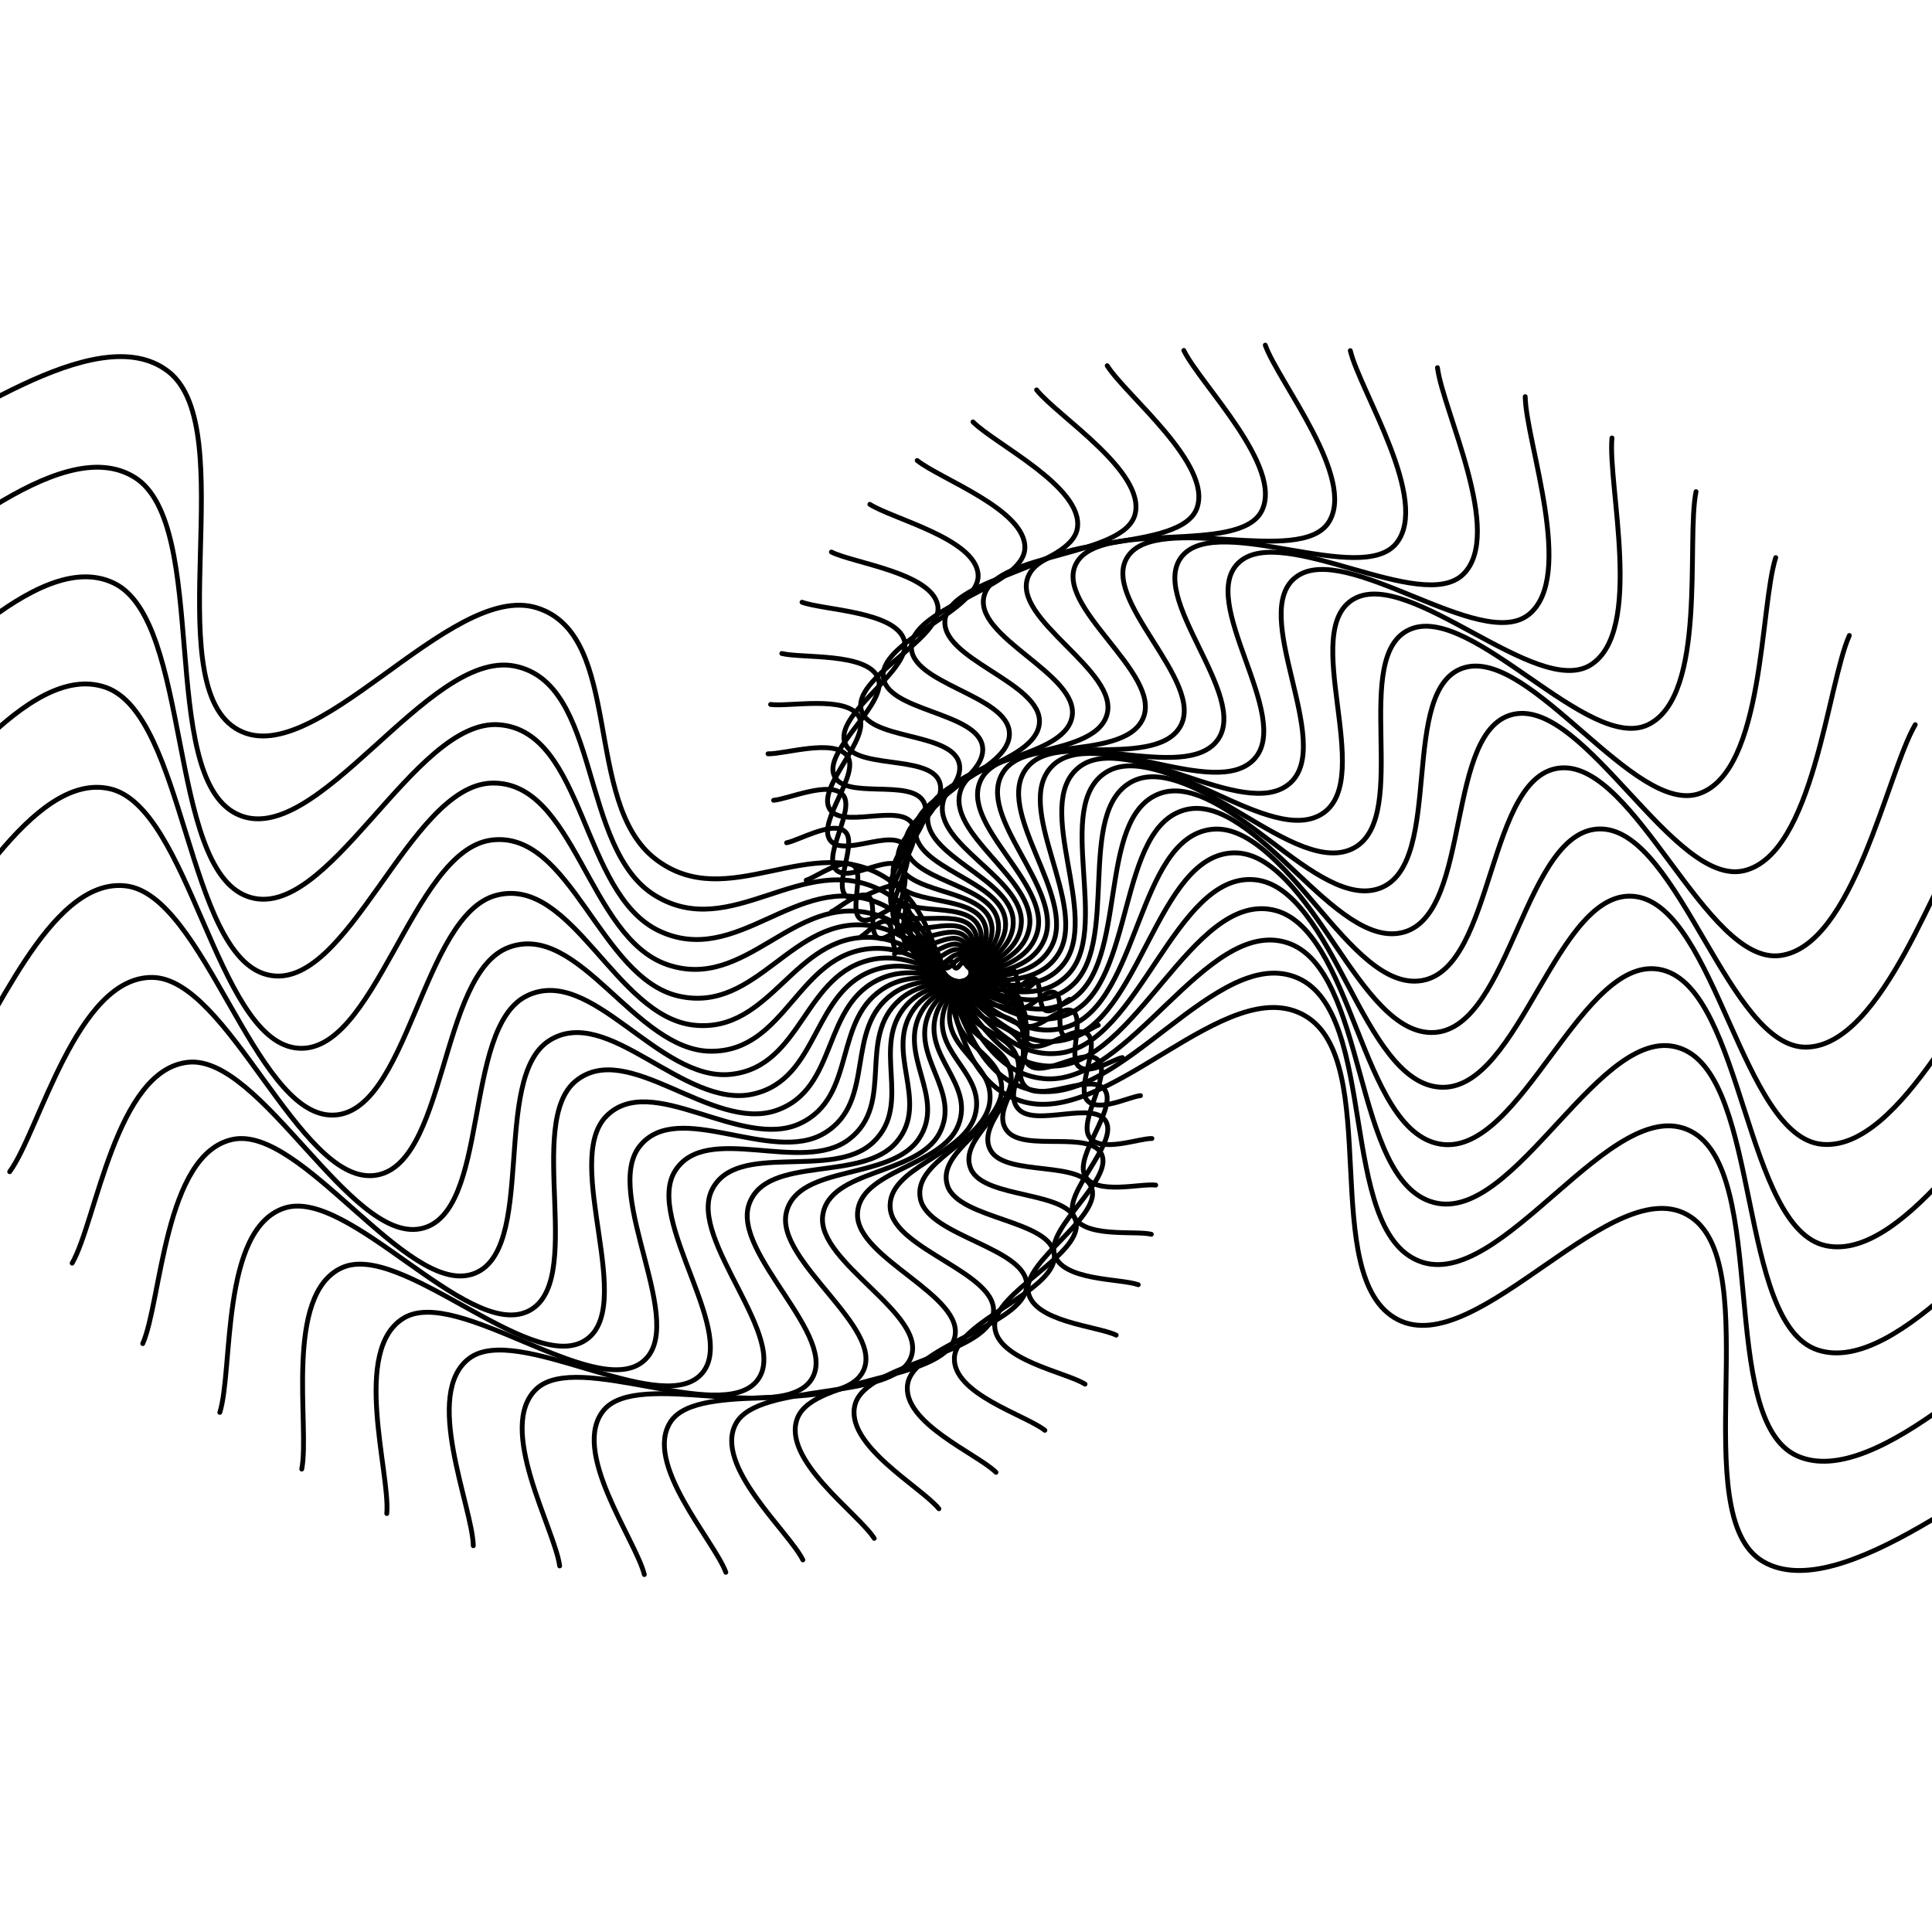 <svg xmlns="http://www.w3.org/2000/svg" version="1.1" xmlns:xlink="http://www.w3.org/1999/xlink" xmlns:svgjs="http://svgjs.dev/svgjs" viewBox="0 0 800 800"><defs><linearGradient x1="50%" y1="0%" x2="50%" y2="100%" id="wwwhirl-grad"><stop stop-color="hsl(265, 55%, 30%)" stop-opacity="1" offset="45%"></stop><stop stop-color="hsl(265, 55%, 60%)" stop-opacity="1" offset="100%"></stop></linearGradient></defs><g stroke-width="2" stroke="url(#wwwhirl-grad)" fill="none" stroke-linecap="round"><path d="M-95 426.064C-76.25 404.97 -42.5 322.002 -5 324.814C32.5 327.627 47.5 434.783 85 439.564C122.5 444.345 137.5 346.92 175 347.764C212.5 348.608 227.5 441.083 265 443.614C302.5 446.145 317.5 365.258 355 359.914C392.5 354.57 407.5 413.183 445 417.964C482.5 422.745 497.5 375.27 535 382.864C572.5 390.458 587.5 460.32 625 454.414C662.5 448.508 677.5 350.295 715 354.514C752.5 358.733 767.5 466.789 805 474.664C842.5 482.539 876.25 409.47 895 392.314 " transform="rotate(206.25, 400, 400)"></path><path d="M-80 425.274C-61.818 404.82 -29.091 324.365 7.273 327.093C43.636 329.82 58.182 433.729 94.545 438.365C130.909 443.002 145.455 348.529 181.818 349.347C218.182 350.165 232.727 439.838 269.091 442.293C305.455 444.747 320 366.311 356.364 361.129C392.727 355.947 407.273 412.783 443.636 417.42C480 422.056 494.545 376.02 530.909 383.383C567.273 390.747 581.818 458.493 618.182 452.765C654.545 447.038 669.091 351.802 705.455 355.893C741.818 359.983 756.364 464.765 792.727 472.402C829.091 480.038 861.818 409.183 880 392.547 " transform="rotate(200, 400, 400)"></path><path d="M-65 424.485C-47.386 404.669 -15.682 326.729 19.545 329.371C54.773 332.013 68.864 432.675 104.091 437.166C139.318 441.658 153.409 350.137 188.636 350.93C223.864 351.723 237.955 438.593 273.182 440.971C308.409 443.349 322.5 367.364 357.727 362.344C392.955 357.324 407.045 412.384 442.273 416.875C477.5 421.367 491.591 376.769 526.818 383.903C562.045 391.036 576.136 456.665 611.364 451.116C646.591 445.568 660.682 353.308 695.909 357.271C731.136 361.234 745.227 462.741 780.455 470.139C815.682 477.537 847.386 408.896 865 392.78 " transform="rotate(193.75, 400, 400)"></path><path d="M-50 423.695C-32.955 404.519 -2.273 329.092 31.818 331.649C65.909 334.206 79.545 431.621 113.636 435.967C147.727 440.314 161.364 351.746 195.455 352.513C229.545 353.28 243.182 437.348 277.273 439.649C311.364 441.95 325 368.416 359.091 363.558C393.182 358.7 406.818 411.984 440.909 416.331C475 420.678 488.636 377.519 522.727 384.422C556.818 391.325 570.455 454.837 604.545 449.467C638.636 444.098 652.273 354.814 686.364 358.649C720.455 362.484 734.091 460.717 768.182 467.877C802.273 475.036 832.955 408.609 850 393.013 " transform="rotate(187.5, 400, 400)"></path><path d="M-35 422.905C-18.523 404.368 11.136 331.456 44.091 333.928C77.045 336.399 90.227 430.567 123.182 434.769C156.136 438.97 169.318 353.354 202.273 354.096C235.227 354.837 248.409 436.103 281.364 438.328C314.318 440.552 327.5 369.469 360.455 364.773C393.409 360.077 406.591 411.585 439.545 415.787C472.5 419.988 485.682 378.268 518.636 384.941C551.591 391.615 564.773 453.009 597.727 447.819C630.682 442.628 643.864 356.32 676.818 360.028C709.773 363.735 722.955 458.694 755.909 465.614C788.864 472.534 818.523 408.322 835 393.246 " transform="rotate(181.25, 400, 400)"></path><path d="M-20 422.115C-4.091 404.217 24.545 333.82 56.364 336.206C88.182 338.592 100.909 429.513 132.727 433.57C164.545 437.626 177.273 354.963 209.091 355.679C240.909 356.395 253.636 434.858 285.455 437.006C317.273 439.154 330 370.522 361.818 365.988C393.636 361.454 406.364 411.186 438.182 415.242C470 419.299 482.727 379.017 514.545 385.461C546.364 391.904 559.091 451.181 590.909 446.17C622.727 441.158 635.455 357.826 667.273 361.406C699.091 364.986 711.818 456.67 743.636 463.351C775.455 470.033 804.091 408.036 820 393.479 " transform="rotate(175, 400, 400)"></path><path d="M-5 421.325C10.341 404.067 37.955 336.183 68.636 338.484C99.318 340.785 111.591 428.459 142.273 432.371C172.955 436.283 185.227 356.571 215.909 357.262C246.591 357.952 258.864 433.613 289.545 435.684C320.227 437.755 332.5 371.575 363.182 367.203C393.864 362.83 406.136 410.786 436.818 414.698C467.5 418.61 479.773 379.767 510.455 385.98C541.136 392.193 553.409 449.353 584.091 444.521C614.773 439.688 627.045 359.333 657.727 362.784C688.409 366.236 700.682 454.646 731.364 461.089C762.045 467.532 789.659 407.749 805 393.712 " transform="rotate(168.75, 400, 400)"></path><path d="M10 420.535C24.773 403.916 51.364 338.547 80.909 340.763C110.455 342.979 122.273 427.405 151.818 431.172C181.364 434.939 193.182 358.18 222.727 358.845C252.273 359.509 264.091 432.368 293.636 434.363C323.182 436.357 335 372.627 364.545 368.417C394.091 364.207 405.909 410.387 435.455 414.154C465 417.921 476.818 380.516 506.364 386.499C535.909 392.482 547.727 447.525 577.273 442.872C606.818 438.218 618.636 360.839 648.182 364.163C677.727 367.487 689.545 452.622 719.091 458.826C748.636 465.031 775.227 407.462 790 393.945 " transform="rotate(162.5, 400, 400)"></path><path d="M25 419.746C39.205 403.765 64.773 340.91 93.182 343.041C121.591 345.172 132.955 426.351 161.364 429.973C189.773 433.595 201.136 359.788 229.545 360.427C257.955 361.067 269.318 431.123 297.727 433.041C326.136 434.959 337.5 373.68 365.909 369.632C394.318 365.584 405.682 409.987 434.091 413.609C462.5 417.231 473.864 381.265 502.273 387.018C530.682 392.771 542.045 445.697 570.455 441.223C598.864 436.748 610.227 362.345 638.636 365.541C667.045 368.737 678.409 450.598 706.818 456.564C735.227 462.53 760.795 407.175 775 394.177 " transform="rotate(156.25, 400, 400)"></path><path d="M40 418.956C53.636 403.615 78.182 343.274 105.455 345.319C132.727 347.365 143.636 425.297 170.909 428.774C198.182 432.251 209.091 361.397 236.364 362.01C263.636 362.624 274.545 429.879 301.818 431.719C329.091 433.56 340 374.733 367.273 370.847C394.545 366.96 405.455 409.588 432.727 413.065C460 416.542 470.909 382.015 498.182 387.538C525.455 393.06 536.364 443.869 563.636 439.574C590.909 435.279 601.818 363.851 629.091 366.919C656.364 369.988 667.273 448.574 694.545 454.301C721.818 460.029 746.364 406.888 760 394.41 " transform="rotate(150, 400, 400)"></path><path d="M55 418.166C68.068 403.464 91.591 345.638 117.727 347.598C143.864 349.558 154.318 424.243 180.455 427.575C206.591 430.907 217.045 363.005 243.182 363.593C269.318 364.181 279.773 428.634 305.909 430.398C332.045 432.162 342.5 375.786 368.636 372.061C394.773 368.337 405.227 409.188 431.364 412.521C457.5 415.853 467.955 382.764 494.091 388.057C520.227 393.349 530.682 442.042 556.818 437.925C582.955 433.809 593.409 365.357 619.545 368.298C645.682 371.238 656.136 446.55 682.273 452.039C708.409 457.527 731.932 406.601 745 394.643 " transform="rotate(143.75, 400, 400)"></path><path d="M70 417.376C82.5 403.314 105 348.001 130 349.876C155 351.751 165 423.189 190 426.376C215 429.564 225 364.614 250 365.176C275 365.739 285 427.389 310 429.076C335 430.764 345 376.839 370 373.276C395 369.714 405 408.789 430 411.976C455 415.164 465 383.514 490 388.576C515 393.639 525 440.214 550 436.276C575 432.339 585 366.864 610 369.676C635 372.489 645 444.526 670 449.776C695 455.026 717.5 406.314 730 394.876 " transform="rotate(137.5, 400, 400)"></path><path d="M85 416.586C96.932 403.163 118.409 350.365 142.273 352.154C166.136 353.944 175.682 422.135 199.545 425.177C223.409 428.22 232.955 366.222 256.818 366.759C280.682 367.296 290.227 426.144 314.091 427.754C337.955 429.365 347.5 377.891 371.364 374.491C395.227 371.09 404.773 408.389 428.636 411.432C452.5 414.474 462.045 384.263 485.909 389.095C509.773 393.928 519.318 438.386 543.182 434.627C567.045 430.869 576.591 368.37 600.455 371.054C624.318 373.739 633.864 442.502 657.727 447.514C681.591 452.525 703.068 406.027 715 395.109 " transform="rotate(131.25, 400, 400)"></path><path d="M100 415.796C111.364 403.012 131.818 352.728 154.545 354.433C177.273 356.137 186.364 421.081 209.091 423.978C231.818 426.876 240.909 367.831 263.636 368.342C286.364 368.853 295.455 424.899 318.182 426.433C340.909 427.967 350 378.944 372.727 375.706C395.455 372.467 404.545 407.99 427.273 410.887C450 413.785 459.091 385.012 481.818 389.615C504.545 394.217 513.636 436.558 536.364 432.978C559.091 429.399 568.182 369.876 590.909 372.433C613.636 374.99 622.727 440.478 645.455 445.251C668.182 450.024 688.636 405.74 700 395.342 " transform="rotate(125, 400, 400)"></path><path d="M115 415.007C125.795 402.862 145.227 355.092 166.818 356.711C188.409 358.331 197.045 420.027 218.636 422.779C240.227 425.532 248.864 369.439 270.455 369.925C292.045 370.411 300.682 423.654 322.273 425.111C343.864 426.569 352.5 379.997 374.091 376.92C395.682 373.844 404.318 407.59 425.909 410.343C447.5 413.096 456.136 385.762 477.727 390.134C499.318 394.506 507.955 434.73 529.545 431.329C551.136 427.929 559.773 371.382 581.364 373.811C602.955 376.24 611.591 438.454 633.182 442.988C654.773 447.523 674.205 405.453 685 395.575 " transform="rotate(118.75, 400, 400)"></path><path d="M130 414.217C140.227 402.711 158.636 357.455 179.091 358.99C199.545 360.524 207.727 418.973 228.182 421.58C248.636 424.188 256.818 371.048 277.273 371.508C297.727 371.968 305.909 422.409 326.364 423.79C346.818 425.17 355 381.05 375.455 378.135C395.909 375.22 404.091 407.191 424.545 409.799C445 412.407 453.182 386.511 473.636 390.653C494.091 394.795 502.273 432.902 522.727 429.68C543.182 426.459 551.364 372.888 571.818 375.19C592.273 377.491 600.455 436.43 620.909 440.726C641.364 445.021 659.773 405.166 670 395.808 " transform="rotate(112.5, 400, 400)"></path><path d="M145 413.427C154.659 402.561 172.045 359.819 191.364 361.268C210.682 362.717 218.409 417.918 237.727 420.382C257.045 422.845 264.773 372.656 284.091 373.091C303.409 373.525 311.136 421.164 330.455 422.468C349.773 423.772 357.5 382.103 376.818 379.35C396.136 376.597 403.864 406.791 423.182 409.254C442.5 411.717 450.227 387.261 469.545 391.172C488.864 395.084 496.591 431.074 515.909 428.032C535.227 424.989 542.955 374.395 562.273 376.568C581.591 378.741 589.318 434.407 608.636 438.463C627.955 442.52 645.341 404.879 655 396.041 " transform="rotate(106.25, 400, 400)"></path><path d="M160 412.637C169.091 402.41 185.455 362.183 203.636 363.546C221.818 364.91 229.091 416.864 247.273 419.183C265.455 421.501 272.727 374.264 290.909 374.674C309.091 375.083 316.364 419.919 334.545 421.146C352.727 422.374 360 383.155 378.182 380.564C396.364 377.974 403.636 406.392 421.818 408.71C440 411.028 447.273 388.01 465.455 391.692C483.636 395.374 490.909 429.246 509.091 426.383C527.273 423.519 534.545 375.901 552.727 377.946C570.909 379.992 578.182 432.383 596.364 436.201C614.545 440.019 630.909 404.592 640 396.274 " transform="rotate(100, 400, 400)"></path><path d="M175 411.847C183.523 402.259 198.864 364.546 215.909 365.825C232.955 367.103 239.773 415.81 256.818 417.984C273.864 420.157 280.682 375.873 297.727 376.256C314.773 376.64 321.591 418.674 338.636 419.825C355.682 420.975 362.5 384.208 379.545 381.779C396.591 379.35 403.409 405.992 420.455 408.166C437.5 410.339 444.318 388.759 461.364 392.211C478.409 395.663 485.227 427.418 502.273 424.734C519.318 422.049 526.136 377.407 543.182 379.325C560.227 381.242 567.045 430.359 584.091 433.938C601.136 437.518 616.477 404.305 625 396.506 " transform="rotate(93.75, 400, 400)"></path><path d="M190 411.058C197.955 402.109 212.273 366.91 228.182 368.103C244.091 369.296 250.455 414.756 266.364 416.785C282.273 418.813 288.636 377.481 304.545 377.839C320.455 378.197 326.818 417.429 342.727 418.503C358.636 419.577 365 385.261 380.909 382.994C396.818 380.727 403.182 405.593 419.091 407.621C435 409.65 441.364 389.509 457.273 392.73C473.182 395.952 479.545 425.59 495.455 423.085C511.364 420.579 517.727 378.913 533.636 380.703C549.545 382.493 555.909 428.335 571.818 431.676C587.727 435.017 602.045 404.018 610 396.739 " transform="rotate(87.5, 400, 400)"></path><path d="M205 410.268C212.386 401.958 225.682 369.273 240.455 370.381C255.227 371.489 261.136 413.702 275.909 415.586C290.682 417.469 296.591 379.09 311.364 379.422C326.136 379.755 332.045 416.184 346.818 417.181C361.591 418.179 367.5 386.314 382.273 384.209C397.045 382.104 402.955 405.193 417.727 407.077C432.5 408.96 438.409 390.258 453.182 393.25C467.955 396.241 473.864 423.763 488.636 421.436C503.409 419.109 509.318 380.419 524.091 382.081C538.864 383.743 544.773 426.311 559.545 429.413C574.318 432.515 587.614 403.731 595 396.972 " transform="rotate(81.25, 400, 400)"></path><path d="M220 409.478C226.818 401.807 239.091 371.637 252.727 372.66C266.364 373.682 271.818 412.648 285.455 414.387C299.091 416.126 304.545 380.698 318.182 381.005C331.818 381.312 337.273 414.939 350.909 415.86C364.545 416.78 370 387.367 383.636 385.423C397.273 383.48 402.727 404.794 416.364 406.532C430 408.271 435.455 391.007 449.091 393.769C462.727 396.53 468.182 421.935 481.818 419.787C495.455 417.639 500.909 381.926 514.545 383.46C528.182 384.994 533.636 424.287 547.273 427.151C560.909 430.014 573.182 403.444 580 397.205 " transform="rotate(75, 400, 400)"></path><path d="M235 408.688C241.25 401.657 252.5 374.001 265 374.938C277.5 375.876 282.5 411.594 295 413.188C307.5 414.782 312.5 382.307 325 382.588C337.5 382.869 342.5 413.694 355 414.538C367.5 415.382 372.5 388.419 385 386.638C397.5 384.857 402.5 404.394 415 405.988C427.5 407.582 432.5 391.757 445 394.288C457.5 396.819 462.5 420.107 475 418.138C487.5 416.169 492.5 383.432 505 384.838C517.5 386.244 522.5 422.263 535 424.888C547.5 427.513 558.75 403.157 565 397.438 " transform="rotate(68.75, 400, 400)"></path><path d="M250 407.898C255.682 401.506 265.909 376.364 277.273 377.216C288.636 378.069 293.182 410.54 304.545 411.989C315.909 413.438 320.455 383.915 331.818 384.171C343.182 384.427 347.727 412.449 359.091 413.216C370.455 413.983 375 389.472 386.364 387.853C397.727 386.233 402.273 403.995 413.636 405.444C425 406.893 429.545 392.506 440.909 394.807C452.273 397.108 456.818 418.279 468.182 416.489C479.545 414.699 484.091 384.938 495.455 386.216C506.818 387.495 511.364 420.239 522.727 422.626C534.091 425.012 544.318 402.87 550 397.671 " transform="rotate(62.5, 400, 400)"></path><path d="M265 407.108C270.114 401.356 279.318 378.728 289.545 379.495C299.773 380.262 303.864 409.486 314.091 410.79C324.318 412.094 328.409 385.524 338.636 385.754C348.864 385.984 352.955 411.204 363.182 411.895C373.409 412.585 377.5 390.525 387.727 389.068C397.955 387.61 402.045 403.595 412.273 404.899C422.5 406.203 426.591 393.256 436.818 395.327C447.045 397.398 451.136 416.451 461.364 414.84C471.591 413.229 475.682 386.444 485.909 387.595C496.136 388.745 500.227 418.215 510.455 420.363C520.682 422.511 529.886 402.583 535 397.904 " transform="rotate(56.25, 400, 400)"></path><path d="M280 406.319C284.545 401.205 292.727 381.091 301.818 381.773C310.909 382.455 314.545 408.432 323.636 409.591C332.727 410.75 336.364 387.132 345.455 387.337C354.545 387.541 358.182 409.96 367.273 410.573C376.364 411.187 380 391.578 389.091 390.282C398.182 388.987 401.818 403.196 410.909 404.355C420 405.514 423.636 394.005 432.727 395.846C441.818 397.687 445.455 414.623 454.545 413.191C463.636 411.76 467.273 387.95 476.364 388.973C485.455 389.996 489.091 416.191 498.182 418.1C507.273 420.01 515.455 402.296 520 398.137 " transform="rotate(50, 400, 400)"></path><path d="M295 405.529C298.977 401.054 306.136 383.455 314.091 384.051C322.045 384.648 325.227 407.378 333.182 408.392C341.136 409.407 344.318 388.741 352.273 388.92C360.227 389.099 363.409 408.715 371.364 409.251C379.318 409.788 382.5 392.63 390.455 391.497C398.409 390.363 401.591 402.796 409.545 403.811C417.5 404.825 420.682 394.754 428.636 396.365C436.591 397.976 439.773 412.795 447.727 411.542C455.682 410.29 458.864 389.457 466.818 390.351C474.773 391.246 477.955 414.167 485.909 415.838C493.864 417.508 501.023 402.009 505 398.37 " transform="rotate(43.75, 400, 400)"></path><path d="M310 404.739C313.409 400.904 319.545 385.818 326.364 386.33C333.182 386.841 335.909 406.324 342.727 407.193C349.545 408.063 352.273 390.349 359.091 390.503C365.909 390.656 368.636 407.47 375.455 407.93C382.273 408.39 385 393.683 391.818 392.712C398.636 391.74 401.364 402.397 408.182 403.266C415 404.136 417.727 395.504 424.545 396.884C431.364 398.265 434.091 410.967 440.909 409.893C447.727 408.82 450.455 390.963 457.273 391.73C464.091 392.497 466.818 412.143 473.636 413.575C480.455 415.007 486.591 401.722 490 398.603 " transform="rotate(37.5, 400, 400)"></path><path d="M325 403.949C327.841 400.753 332.955 388.182 338.636 388.608C344.318 389.034 346.591 405.27 352.273 405.995C357.955 406.719 360.227 391.958 365.909 392.085C371.591 392.213 373.864 406.225 379.545 406.608C385.227 406.992 387.5 394.736 393.182 393.926C398.864 393.117 401.136 401.997 406.818 402.722C412.5 403.446 414.773 396.253 420.455 397.404C426.136 398.554 428.409 409.139 434.091 408.245C439.773 407.35 442.045 392.469 447.727 393.108C453.409 393.747 455.682 410.12 461.364 411.313C467.045 412.506 472.159 401.435 475 398.835 " transform="rotate(31.25, 400, 400)"></path><path d="M340 403.159C342.273 400.602 346.364 390.546 350.909 390.887C355.455 391.227 357.273 404.216 361.818 404.796C366.364 405.375 368.182 393.566 372.727 393.668C377.273 393.771 379.091 404.98 383.636 405.287C388.182 405.593 390 395.789 394.545 395.141C399.091 394.493 400.909 401.598 405.455 402.177C410 402.757 411.818 397.002 416.364 397.923C420.909 398.843 422.727 407.312 427.273 406.596C431.818 405.88 433.636 393.975 438.182 394.487C442.727 394.998 444.545 408.096 449.091 409.05C453.636 410.005 457.727 401.148 460 399.068 " transform="rotate(25, 400, 400)"></path><path d="M355 402.369C356.705 400.452 359.773 392.909 363.182 393.165C366.591 393.421 367.955 403.162 371.364 403.597C374.773 404.031 376.136 395.175 379.545 395.251C382.955 395.328 384.318 403.735 387.727 403.965C391.136 404.195 392.5 396.842 395.909 396.356C399.318 395.87 400.682 401.198 404.091 401.633C407.5 402.068 408.864 397.752 412.273 398.442C415.682 399.133 417.045 405.484 420.455 404.947C423.864 404.41 425.227 395.481 428.636 395.865C432.045 396.248 433.409 406.072 436.818 406.788C440.227 407.504 443.295 400.861 445 399.301 " transform="rotate(18.75, 400, 400)"></path><path d="M370 401.58C371.136 400.301 373.182 395.273 375.455 395.443C377.727 395.614 378.636 402.108 380.909 402.398C383.182 402.688 384.091 396.783 386.364 396.834C388.636 396.885 389.545 402.49 391.818 402.643C394.091 402.797 395 397.894 397.273 397.571C399.545 397.247 400.455 400.799 402.727 401.089C405 401.379 405.909 398.501 408.182 398.961C410.455 399.422 411.364 403.656 413.636 403.298C415.909 402.94 416.818 396.988 419.091 397.243C421.364 397.499 422.273 404.048 424.545 404.525C426.818 405.002 428.864 400.574 430 399.534 " transform="rotate(12.5, 400, 400)"></path><path d="M385 400.79C385.568 400.151 386.591 397.636 387.727 397.722C388.864 397.807 389.318 401.054 390.455 401.199C391.591 401.344 392.045 398.392 393.182 398.417C394.318 398.443 394.773 401.245 395.909 401.322C397.045 401.398 397.5 398.947 398.636 398.785C399.773 398.623 400.227 400.399 401.364 400.544C402.5 400.689 402.955 399.251 404.091 399.481C405.227 399.711 405.682 401.828 406.818 401.649C407.955 401.47 408.409 398.494 409.545 398.622C410.682 398.749 411.136 402.024 412.273 402.263C413.409 402.501 414.432 400.287 415 399.767 " transform="rotate(6.25, 400, 400)"></path></g></svg>